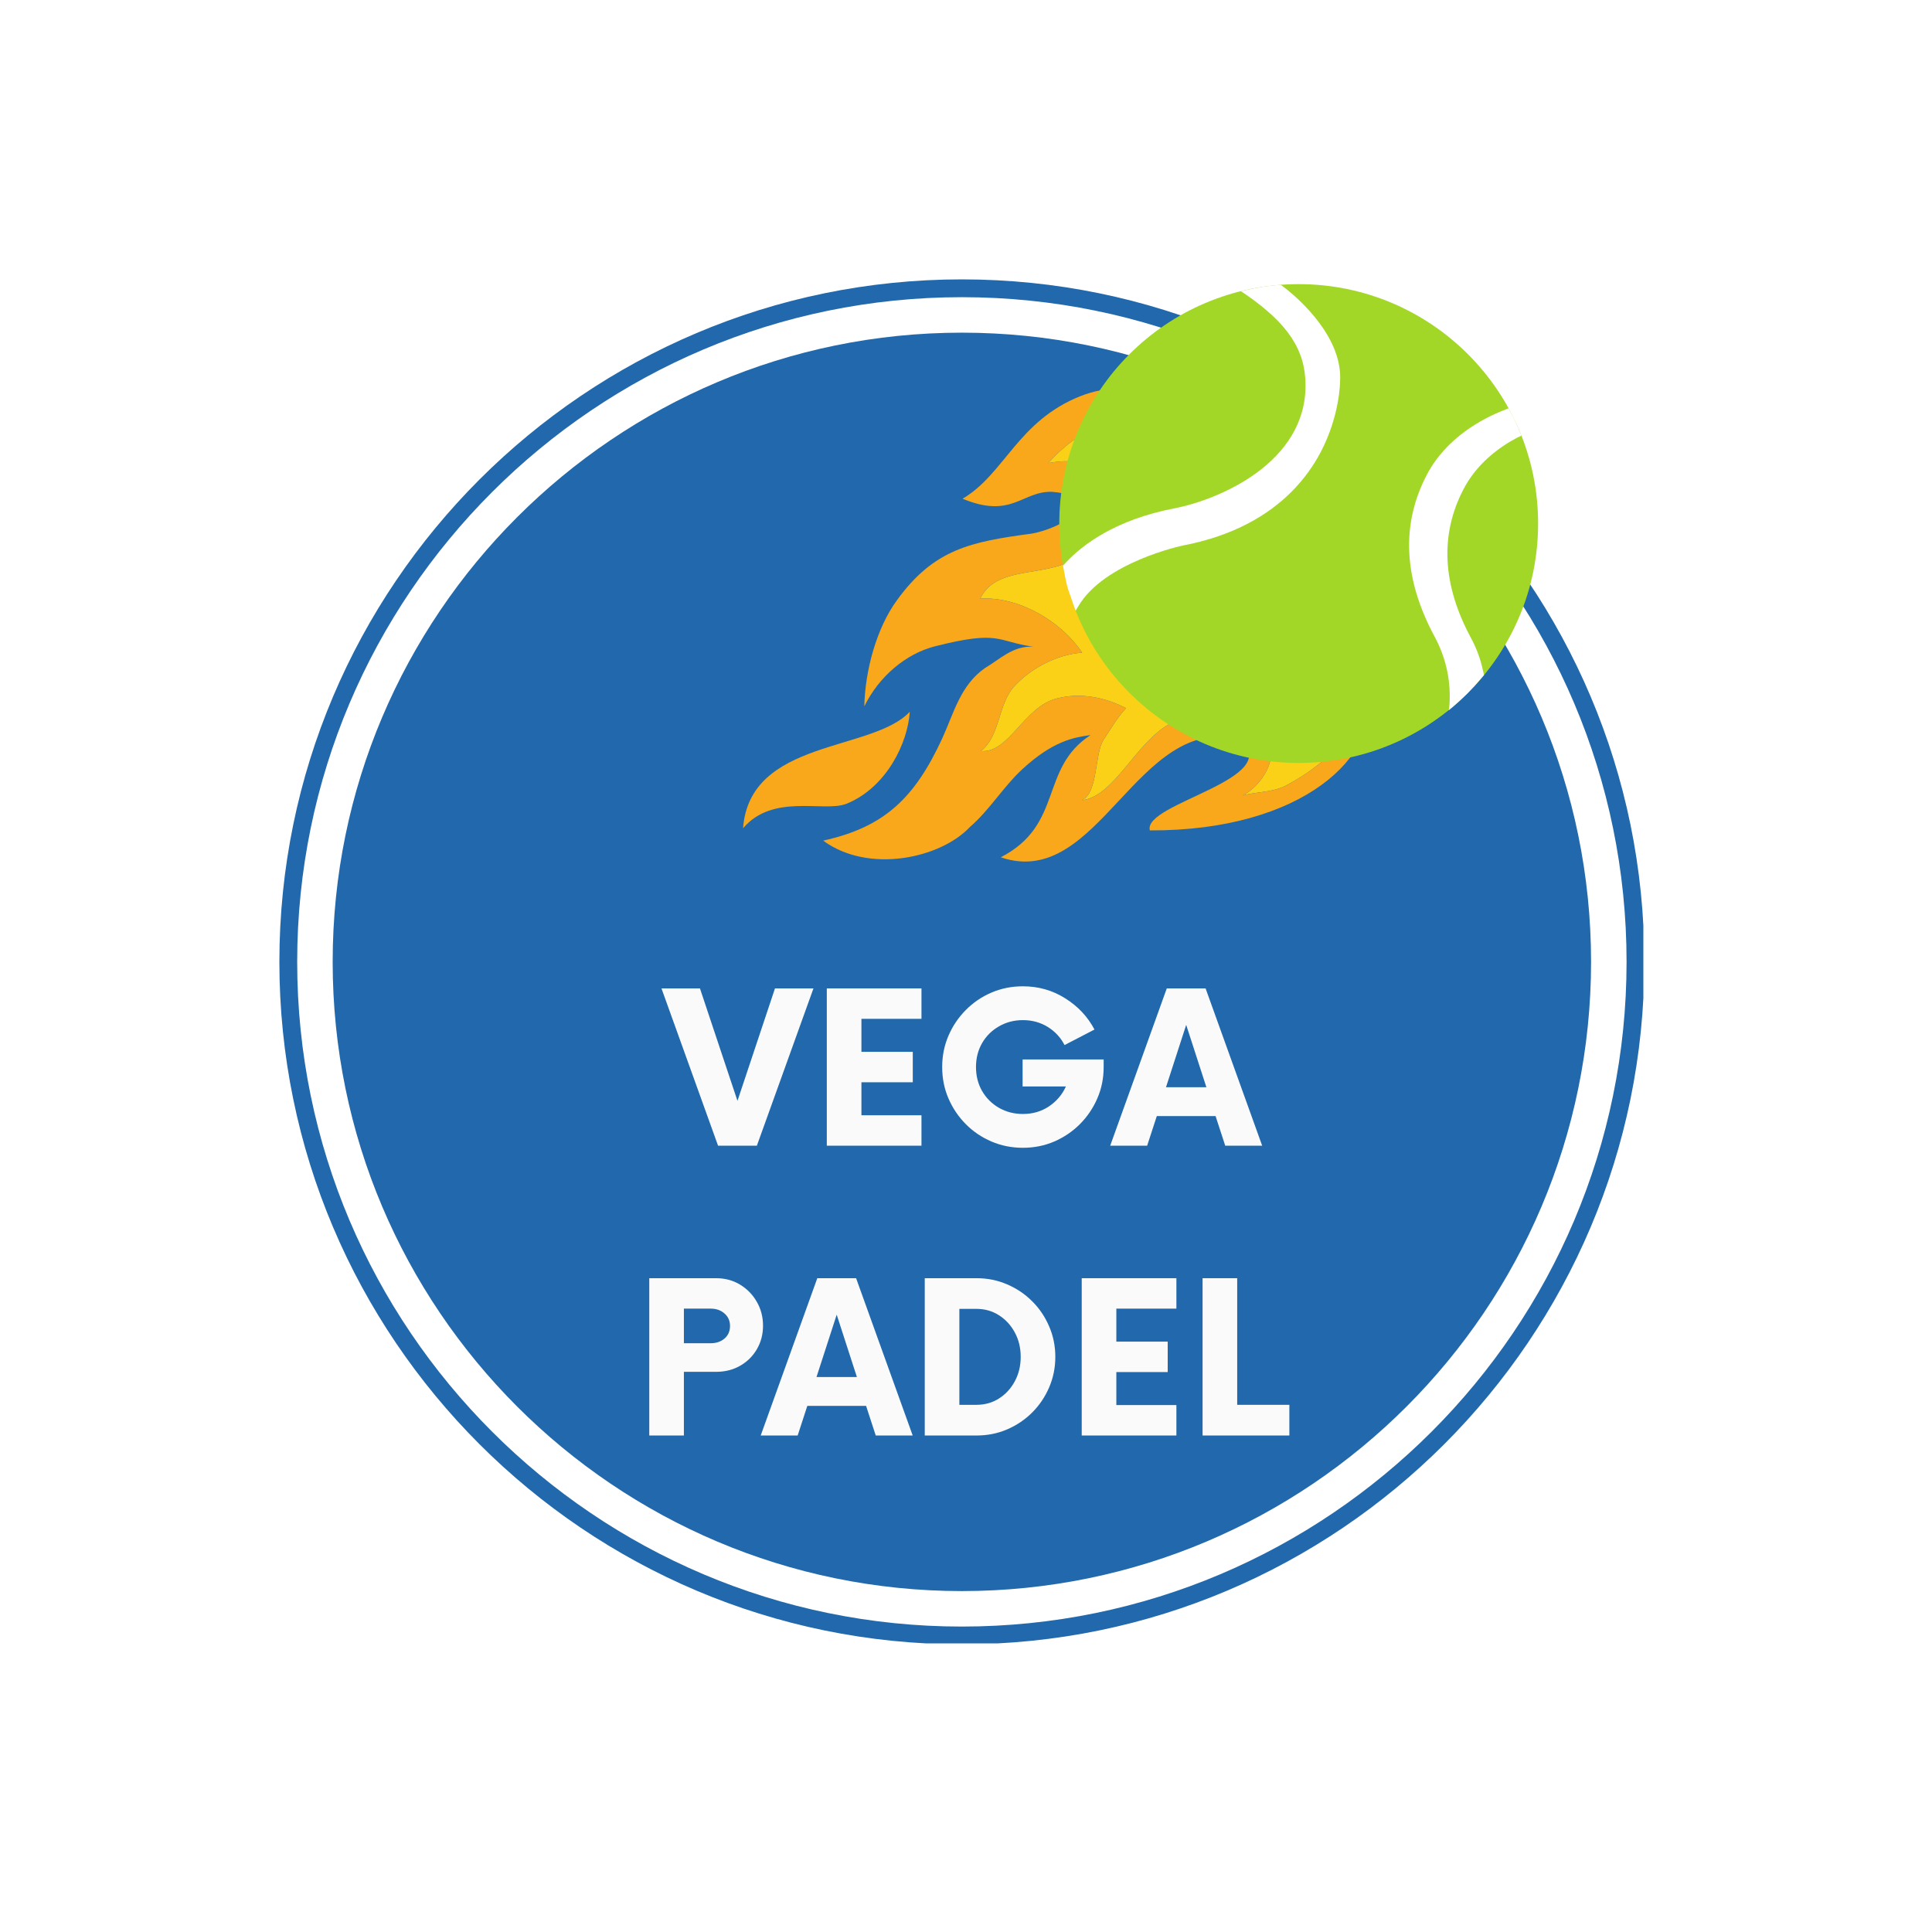 <svg xmlns="http://www.w3.org/2000/svg" xmlns:xlink="http://www.w3.org/1999/xlink" width="500" zoomAndPan="magnify" viewBox="0 0 375 375" height="500" preserveAspectRatio="xMidYMid meet" version="1.0"><defs><g/><clipPath id="c10e2000bd"><path d="M 54.227 54.227 L 318.977 54.227 L 318.977 318.977 L 54.227 318.977 Z M 54.227 54.227 " clip-rule="nonzero"/></clipPath><clipPath id="a79a6a6e2d"><path d="M 217 84 L 265 84 L 265 139 L 217 139 Z M 217 84 " clip-rule="nonzero"/></clipPath><clipPath id="0e679c9fe7"><path d="M 172.188 208.582 L 123.355 125.062 L 226.945 64.492 L 275.781 148.012 Z M 172.188 208.582 " clip-rule="nonzero"/></clipPath><clipPath id="a562a4bd4d"><path d="M 172.188 208.582 L 123.355 125.062 L 226.945 64.492 L 275.781 148.012 Z M 172.188 208.582 " clip-rule="nonzero"/></clipPath><clipPath id="9d6bfd6782"><path d="M 172.188 208.582 L 123.355 125.062 L 226.945 64.492 L 275.781 148.012 Z M 172.188 208.582 " clip-rule="nonzero"/></clipPath><clipPath id="8a39dee10f"><path d="M 190 80 L 266 80 L 266 156 L 190 156 Z M 190 80 " clip-rule="nonzero"/></clipPath><clipPath id="5dcfbfba4c"><path d="M 172.188 208.582 L 123.355 125.062 L 226.945 64.492 L 275.781 148.012 Z M 172.188 208.582 " clip-rule="nonzero"/></clipPath><clipPath id="bab448cf6c"><path d="M 172.188 208.582 L 123.355 125.062 L 226.945 64.492 L 275.781 148.012 Z M 172.188 208.582 " clip-rule="nonzero"/></clipPath><clipPath id="9207c63ba6"><path d="M 172.188 208.582 L 123.355 125.062 L 226.945 64.492 L 275.781 148.012 Z M 172.188 208.582 " clip-rule="nonzero"/></clipPath><clipPath id="0b8a357680"><path d="M 159 75 L 266 75 L 266 168 L 159 168 Z M 159 75 " clip-rule="nonzero"/></clipPath><clipPath id="b734ed0152"><path d="M 172.188 208.582 L 123.355 125.062 L 226.945 64.492 L 275.781 148.012 Z M 172.188 208.582 " clip-rule="nonzero"/></clipPath><clipPath id="f2702fe60f"><path d="M 172.188 208.582 L 123.355 125.062 L 226.945 64.492 L 275.781 148.012 Z M 172.188 208.582 " clip-rule="nonzero"/></clipPath><clipPath id="e160496830"><path d="M 172.188 208.582 L 123.355 125.062 L 226.945 64.492 L 275.781 148.012 Z M 172.188 208.582 " clip-rule="nonzero"/></clipPath><clipPath id="08615571ba"><path d="M 144 138 L 177 138 L 177 161 L 144 161 Z M 144 138 " clip-rule="nonzero"/></clipPath><clipPath id="acaf0bfa3f"><path d="M 172.188 208.582 L 123.355 125.062 L 226.945 64.492 L 275.781 148.012 Z M 172.188 208.582 " clip-rule="nonzero"/></clipPath><clipPath id="3eb9c16306"><path d="M 172.188 208.582 L 123.355 125.062 L 226.945 64.492 L 275.781 148.012 Z M 172.188 208.582 " clip-rule="nonzero"/></clipPath><clipPath id="ec46f61807"><path d="M 172.188 208.582 L 123.355 125.062 L 226.945 64.492 L 275.781 148.012 Z M 172.188 208.582 " clip-rule="nonzero"/></clipPath><clipPath id="a4362e5fdd"><path d="M 205 55 L 299 55 L 299 149 L 205 149 Z M 205 55 " clip-rule="nonzero"/></clipPath><clipPath id="d882eb9486"><path d="M 179.953 101.621 L 252.078 29.496 L 324.203 101.621 L 252.078 173.746 Z M 179.953 101.621 " clip-rule="nonzero"/></clipPath><clipPath id="f4deaf6911"><path d="M 179.953 101.621 L 252.078 29.496 L 324.203 101.621 L 252.078 173.746 Z M 179.953 101.621 " clip-rule="nonzero"/></clipPath><clipPath id="e679f1b0b7"><path d="M 179.953 101.621 L 252.078 29.496 L 324.203 101.621 L 252.078 173.746 Z M 179.953 101.621 " clip-rule="nonzero"/></clipPath><clipPath id="9892f16bfe"><path d="M 273 79 L 296 79 L 296 138 L 273 138 Z M 273 79 " clip-rule="nonzero"/></clipPath><clipPath id="50f6b5b39c"><path d="M 179.953 101.621 L 252.078 29.496 L 324.203 101.621 L 252.078 173.746 Z M 179.953 101.621 " clip-rule="nonzero"/></clipPath><clipPath id="0f032716c5"><path d="M 179.953 101.621 L 252.078 29.496 L 324.203 101.621 L 252.078 173.746 Z M 179.953 101.621 " clip-rule="nonzero"/></clipPath><clipPath id="8dbb1b2877"><path d="M 179.953 101.621 L 252.078 29.496 L 324.203 101.621 L 252.078 173.746 Z M 179.953 101.621 " clip-rule="nonzero"/></clipPath><clipPath id="a54997403f"><path d="M 206 55 L 261 55 L 261 119 L 206 119 Z M 206 55 " clip-rule="nonzero"/></clipPath><clipPath id="310f70a427"><path d="M 179.953 101.621 L 252.078 29.496 L 324.203 101.621 L 252.078 173.746 Z M 179.953 101.621 " clip-rule="nonzero"/></clipPath><clipPath id="ebcc08a8d3"><path d="M 179.953 101.621 L 252.078 29.496 L 324.203 101.621 L 252.078 173.746 Z M 179.953 101.621 " clip-rule="nonzero"/></clipPath><clipPath id="71b8174c56"><path d="M 179.953 101.621 L 252.078 29.496 L 324.203 101.621 L 252.078 173.746 Z M 179.953 101.621 " clip-rule="nonzero"/></clipPath></defs><rect x="-37.5" width="450" fill="#ffffff" y="-37.5" height="450" fill-opacity="1"/><rect x="-37.5" width="450" fill="#ffffff" y="-37.5" height="450" fill-opacity="1"/><g clip-path="url(#c10e2000bd)"><path fill="#2169ac" d="M 186.695 54.227 C 113.652 54.227 54.227 113.656 54.227 186.699 C 54.227 259.742 113.652 319.164 186.695 319.164 C 259.738 319.164 319.164 259.742 319.164 186.699 C 319.164 113.656 259.738 54.227 186.695 54.227 Z M 186.695 315.715 C 115.559 315.715 57.684 257.836 57.684 186.699 C 57.684 115.559 115.559 57.684 186.695 57.684 C 257.836 57.684 315.715 115.559 315.715 186.699 C 315.715 257.836 257.836 315.715 186.695 315.715 Z M 186.695 315.715 " fill-opacity="1" fill-rule="nonzero"/></g><path fill="#2169ac" d="M 186.695 64.57 C 119.355 64.57 64.57 119.359 64.57 186.699 C 64.57 254.039 119.355 308.828 186.695 308.828 C 254.039 308.828 308.824 254.039 308.824 186.699 C 308.824 119.359 254.039 64.57 186.695 64.57 Z M 186.695 64.57 " fill-opacity="1" fill-rule="nonzero"/><g clip-path="url(#a79a6a6e2d)"><g clip-path="url(#0e679c9fe7)"><g clip-path="url(#a562a4bd4d)"><g clip-path="url(#9d6bfd6782)"><path fill="#ecee23" d="M 233.594 84.16 C 235.855 85.32 237.883 86.508 240 88.105 C 226.828 89.559 220.465 102.191 221.152 107.43 C 221.492 106.941 227.402 98.613 242.539 102.234 C 227.008 113.922 232.871 120.387 225.703 127.699 C 235.074 129.238 238.109 121.34 244.734 121.113 C 256.598 120.945 256.102 130.086 244.816 133.707 C 251.664 136.41 258.25 134.867 263.496 130.074 C 263.863 130.625 264.176 131.195 264.445 131.766 L 264.457 131.781 C 263.012 135.5 258.934 137.781 254.672 138.566 C 251.754 139.23 248.277 138.305 245.594 137.27 C 243.387 136.52 240.852 134.566 238.406 134.477 C 238.484 134.324 238.562 134.176 238.664 134.031 C 240.039 131.332 246.52 129.961 246.707 126.727 C 247.168 121.605 239.805 128.867 238.766 129.473 C 235.461 131.219 231.484 131.816 227.922 130.777 C 225.562 130.156 220.543 126.801 217.688 127.367 C 219 125.02 219.973 122.805 221.688 120.719 C 223.828 118.09 225.273 115.184 225.301 111.816 C 222.84 112.734 220.453 112.527 217.809 112.699 C 219.379 107.133 218.289 100.816 220.016 95.309 C 222.391 88.234 227.285 84.895 233.594 84.16 " fill-opacity="1" fill-rule="nonzero"/></g></g></g></g><g clip-path="url(#8a39dee10f)"><g clip-path="url(#5dcfbfba4c)"><g clip-path="url(#bab448cf6c)"><g clip-path="url(#9207c63ba6)"><path fill="#fbd118" d="M 233.504 82.547 C 232.965 82.801 232.484 83.082 232.039 83.387 C 232.562 83.641 233.086 83.898 233.594 84.16 C 227.285 84.895 222.391 88.234 220.016 95.309 C 218.289 100.816 219.379 107.133 217.809 112.699 C 220.453 112.527 222.84 112.734 225.301 111.816 C 225.273 115.184 223.828 118.09 221.688 120.719 C 219.973 122.805 219 125.02 217.688 127.367 C 220.543 126.801 225.562 130.156 227.922 130.777 C 231.484 131.816 235.461 131.219 238.766 129.473 C 239.805 128.867 247.168 121.605 246.707 126.727 C 246.52 129.961 240.039 131.332 238.664 134.031 C 238.562 134.176 238.484 134.324 238.402 134.477 C 240.852 134.566 243.387 136.52 245.594 137.27 C 248.277 138.305 251.754 139.23 254.672 138.566 C 258.934 137.781 263.012 135.5 264.457 131.781 C 264.875 132.641 265.168 133.531 265.379 134.426 C 263.633 139.449 260.465 144.133 257.059 147.414 C 254.785 149.434 252.004 151.223 249.359 152.605 C 246.613 153.855 244.047 153.625 241.219 154.406 C 244.012 152.961 246.664 149.492 246.781 146.133 C 246.926 137.199 232.391 137.535 227.016 140.512 C 220.348 144.223 216.223 154.676 210.016 155.305 C 213.148 153.828 212.457 146.422 214.145 143.684 C 215.695 141.32 216.887 139.227 218.57 137.453 C 214.473 135.352 209.77 134.391 205.227 135.551 C 198.812 137.031 195.887 146.258 190.402 145.777 C 194.098 142.91 193.699 136.895 196.695 133.414 C 199.973 129.73 205.055 127.07 210.043 126.672 C 205.945 120.551 197.754 115.762 190.262 116.184 C 193.32 109.711 202.938 112.062 208.332 108.555 C 214 104.906 218.68 95.402 211.375 90.637 C 208.934 89.125 206 89.445 203.484 89.875 C 211.797 80.539 222.18 79.008 233.504 82.547 " fill-opacity="1" fill-rule="nonzero"/></g></g></g></g><g clip-path="url(#0b8a357680)"><g clip-path="url(#b734ed0152)"><g clip-path="url(#f2702fe60f)"><g clip-path="url(#e160496830)"><path fill="#f9a81b" d="M 209.773 76.867 C 214.797 74.891 221.273 74.582 227.793 77.016 C 232.098 78.789 233.812 79.871 236.789 81.336 C 235.594 81.637 234.473 82.066 233.504 82.547 C 222.18 79.008 211.797 80.539 203.484 89.875 C 206 89.445 208.934 89.125 211.375 90.637 C 218.68 95.402 214 104.906 208.332 108.555 C 202.938 112.062 193.32 109.711 190.262 116.184 C 197.754 115.762 205.945 120.551 210.043 126.672 C 205.055 127.07 199.973 129.73 196.695 133.414 C 193.699 136.895 194.094 142.91 190.402 145.777 C 195.887 146.258 198.812 137.031 205.227 135.551 C 209.77 134.391 214.473 135.352 218.57 137.453 C 216.887 139.227 215.695 141.32 214.145 143.684 C 212.457 146.422 213.145 153.828 210.016 155.305 C 216.223 154.676 220.348 144.223 227.016 140.512 C 232.391 137.535 246.926 137.199 246.781 146.133 C 246.664 149.492 244.012 152.961 241.219 154.406 C 244.047 153.625 246.613 153.855 249.359 152.605 C 252.004 151.223 254.785 149.434 257.059 147.414 C 260.465 144.133 263.633 139.449 265.379 134.426 C 268.121 146.445 253.047 161.297 223.188 161.18 C 221.727 155.871 249.766 151.203 240.629 143.441 C 220.629 138.477 213.336 172.938 194.246 166.398 C 206.508 160.082 201.699 149.191 211.664 142.68 C 208.512 143.125 204.406 143.754 198.34 149.387 C 194.715 152.754 192.031 157.281 188.223 160.551 C 182.543 166.598 168.574 169.641 159.777 163.164 C 171.758 160.531 177.578 154.797 182.863 143.379 C 185.152 138.395 186.41 132.973 191.223 129.641 C 194.074 127.973 196.613 125.301 200.547 125.52 C 193.422 124.543 194.219 122.203 181.398 125.469 C 175.836 126.91 170.594 131.289 167.758 137.109 C 167.91 130.254 170.082 121.945 174.145 116.441 C 181.34 106.512 188.594 105.145 200.164 103.586 C 206.336 102.578 215.797 96.527 204.258 95.465 C 198.406 95.242 196.453 100.797 186.836 96.801 C 194.973 92.043 197.52 81.703 209.773 76.867 " fill-opacity="1" fill-rule="nonzero"/></g></g></g></g><g clip-path="url(#08615571ba)"><g clip-path="url(#acaf0bfa3f)"><g clip-path="url(#3eb9c16306)"><g clip-path="url(#ec46f61807)"><path fill="#f9a81b" d="M 176.586 138.156 C 176.211 144.203 172.059 152.902 164.242 156.035 C 159.824 157.699 150.031 153.934 144.227 160.762 C 145.543 143.414 169.277 145.969 176.586 138.156 " fill-opacity="1" fill-rule="nonzero"/></g></g></g></g><g clip-path="url(#a4362e5fdd)"><g clip-path="url(#d882eb9486)"><g clip-path="url(#f4deaf6911)"><g clip-path="url(#e679f1b0b7)"><path fill="#a3d727" d="M 298.547 101.621 C 298.547 127.285 277.742 148.086 252.078 148.09 C 226.414 148.086 205.609 127.285 205.609 101.621 C 205.605 75.957 226.414 55.152 252.078 55.152 C 277.742 55.152 298.543 75.953 298.547 101.621 " fill-opacity="1" fill-rule="nonzero"/></g></g></g></g><g clip-path="url(#9892f16bfe)"><g clip-path="url(#50f6b5b39c)"><g clip-path="url(#0f032716c5)"><g clip-path="url(#8dbb1b2877)"><path fill="#ffffff" d="M 291.949 79.598 C 287.762 81.234 280.723 84.93 276.934 92.18 C 271.902 101.793 272.414 112.348 278.449 123.551 C 280.992 128.266 281.57 132.832 281.359 136.602 C 281.344 136.891 281.227 137.586 281.203 137.859 C 281.418 137.68 281.82 137.352 282.035 137.172 C 282.98 136.367 283.902 135.52 284.797 134.625 C 285.762 133.656 286.676 132.66 287.539 131.629 C 287.711 131.426 287.879 131.223 288.047 131.016 C 288 130.758 287.859 130.23 287.801 129.969 C 287.367 127.988 286.641 125.918 285.508 123.812 C 279.938 113.484 279.457 103.762 284.082 94.922 C 286.656 90 290.883 86.863 294.465 84.953 C 294.648 84.859 295.137 84.648 295.312 84.559 C 295.238 84.371 294.871 83.484 294.793 83.297 C 294.551 82.805 294.074 81.465 293.062 79.703 L 292.816 79.246 C 292.656 79.309 292.121 79.527 291.949 79.598 " fill-opacity="1" fill-rule="nonzero"/></g></g></g></g><g clip-path="url(#a54997403f)"><g clip-path="url(#310f70a427)"><g clip-path="url(#ebcc08a8d3)"><g clip-path="url(#71b8174c56)"><path fill="#ffffff" d="M 256.332 87.781 C 260.094 80.633 260.105 74.105 260.105 74.062 C 260.656 65.543 252.277 58.176 249.668 56.094 C 249.277 55.785 249.02 55.594 248.934 55.531 L 248.914 55.516 L 248.586 55.281 C 248.586 55.281 246.598 55.422 245.137 55.664 C 243.207 55.973 240.84 56.52 240.84 56.52 L 241.809 57.16 L 241.832 57.176 C 250.027 62.852 253.379 67.945 253.406 74.758 C 253.465 89.777 236.75 96.973 227.902 98.68 C 216.652 100.848 210.301 105.594 207.012 109.059 C 206.828 109.25 206.484 109.602 206.324 109.785 C 206.367 110.035 206.414 110.273 206.461 110.523 C 206.93 112.98 207.004 113.629 207.875 115.996 C 207.859 116.023 208.34 117.285 208.324 117.312 L 208.527 117.867 L 208.777 118.523 C 208.836 118.414 209.238 117.785 209.301 117.676 C 214.316 109.125 229.434 105.918 229.586 105.887 C 239.59 103.98 246.25 99.883 250.672 95.461 C 253.242 92.887 255.059 90.203 256.332 87.781 " fill-opacity="1" fill-rule="nonzero"/></g></g></g></g><g fill="#fafafa" fill-opacity="1"><g transform="translate(129.048, 222.379)"><g><path d="M 21.375 -30.531 L 28.844 -30.531 L 17.859 0 L 10.328 0 L -0.656 -30.531 L 6.812 -30.531 L 14.094 -8.703 Z M 21.375 -30.531 "/></g></g></g><g fill="#fafafa" fill-opacity="1"><g transform="translate(157.232, 222.379)"><g><path d="M 21.625 -24.625 L 9.969 -24.625 L 9.969 -18.219 L 19.938 -18.219 L 19.938 -12.312 L 9.969 -12.312 L 9.969 -5.906 L 21.625 -5.906 L 21.625 0 L 3.25 0 L 3.25 -30.531 L 21.625 -30.531 Z M 21.625 -24.625 "/></g></g></g><g fill="#fafafa" fill-opacity="1"><g transform="translate(180.939, 222.379)"><g><path d="M 17.547 -16.734 L 33.281 -16.734 L 33.281 -15.266 C 33.281 -13.086 32.867 -11.055 32.047 -9.172 C 31.234 -7.297 30.109 -5.633 28.672 -4.188 C 27.234 -2.75 25.57 -1.625 23.688 -0.812 C 21.801 0 19.773 0.406 17.609 0.406 C 15.43 0.406 13.395 0 11.5 -0.812 C 9.602 -1.625 7.941 -2.75 6.516 -4.188 C 5.086 -5.633 3.969 -7.297 3.156 -9.172 C 2.344 -11.055 1.938 -13.086 1.938 -15.266 C 1.938 -17.43 2.344 -19.457 3.156 -21.344 C 3.969 -23.227 5.086 -24.891 6.516 -26.328 C 7.941 -27.773 9.602 -28.906 11.5 -29.719 C 13.395 -30.531 15.43 -30.938 17.609 -30.938 C 20.617 -30.938 23.352 -30.16 25.812 -28.609 C 28.281 -27.066 30.176 -25.047 31.5 -22.547 L 25.688 -19.531 C 24.945 -20.988 23.863 -22.16 22.438 -23.047 C 21.008 -23.93 19.398 -24.375 17.609 -24.375 C 15.91 -24.375 14.363 -23.973 12.969 -23.172 C 11.582 -22.379 10.488 -21.297 9.688 -19.922 C 8.895 -18.547 8.5 -16.992 8.5 -15.266 C 8.5 -13.535 8.895 -11.984 9.688 -10.609 C 10.488 -9.234 11.582 -8.145 12.969 -7.344 C 14.363 -6.551 15.91 -6.156 17.609 -6.156 C 19.504 -6.156 21.188 -6.645 22.656 -7.625 C 24.133 -8.613 25.234 -9.906 25.953 -11.5 L 17.547 -11.5 Z M 17.547 -16.734 "/></g></g></g><g fill="#fafafa" fill-opacity="1"><g transform="translate(216.144, 222.379)"><g><path d="M 21.672 0 L 19.797 -5.75 L 8.391 -5.75 L 6.516 0 L -0.656 0 L 10.328 -30.531 L 17.859 -30.531 L 28.844 0 Z M 10.172 -11.344 L 18.016 -11.344 L 14.094 -23.453 Z M 10.172 -11.344 "/></g></g></g><g fill="#fafafa" fill-opacity="1"><g transform="translate(123.025, 278.629)"><g><path d="M 15.969 -30.531 C 17.707 -30.531 19.258 -30.113 20.625 -29.281 C 22 -28.445 23.082 -27.332 23.875 -25.938 C 24.676 -24.551 25.078 -23.008 25.078 -21.312 C 25.078 -19.625 24.676 -18.098 23.875 -16.734 C 23.082 -15.379 22 -14.312 20.625 -13.531 C 19.258 -12.75 17.707 -12.359 15.969 -12.359 L 9.719 -12.359 L 9.719 0 L 3 0 L 3 -30.531 Z M 14.906 -17.906 C 15.988 -17.906 16.883 -18.207 17.594 -18.812 C 18.312 -19.426 18.672 -20.242 18.672 -21.266 C 18.672 -22.254 18.312 -23.062 17.594 -23.688 C 16.883 -24.312 15.988 -24.625 14.906 -24.625 L 9.719 -24.625 L 9.719 -17.906 Z M 14.906 -17.906 "/></g></g></g><g fill="#fafafa" fill-opacity="1"><g transform="translate(148.309, 278.629)"><g><path d="M 21.672 0 L 19.797 -5.75 L 8.391 -5.75 L 6.516 0 L -0.656 0 L 10.328 -30.531 L 17.859 -30.531 L 28.844 0 Z M 10.172 -11.344 L 18.016 -11.344 L 14.094 -23.453 Z M 10.172 -11.344 "/></g></g></g><g fill="#fafafa" fill-opacity="1"><g transform="translate(176.493, 278.629)"><g><path d="M 3 0 L 3 -30.531 L 13.078 -30.531 C 15.18 -30.531 17.156 -30.129 19 -29.328 C 20.852 -28.535 22.473 -27.441 23.859 -26.047 C 25.254 -24.66 26.348 -23.039 27.141 -21.188 C 27.941 -19.344 28.344 -17.367 28.344 -15.266 C 28.344 -13.16 27.941 -11.18 27.141 -9.328 C 26.348 -7.484 25.254 -5.863 23.859 -4.469 C 22.473 -3.082 20.852 -1.988 19 -1.188 C 17.156 -0.395 15.18 0 13.078 0 Z M 9.719 -5.953 L 13.031 -5.953 C 14.656 -5.953 16.109 -6.359 17.391 -7.172 C 18.68 -7.984 19.707 -9.094 20.469 -10.5 C 21.238 -11.914 21.625 -13.504 21.625 -15.266 C 21.625 -17.023 21.238 -18.609 20.469 -20.016 C 19.707 -21.422 18.68 -22.531 17.391 -23.344 C 16.109 -24.164 14.656 -24.578 13.031 -24.578 L 9.719 -24.578 Z M 9.719 -5.953 "/></g></g></g><g fill="#fafafa" fill-opacity="1"><g transform="translate(206.712, 278.629)"><g><path d="M 21.625 -24.625 L 9.969 -24.625 L 9.969 -18.219 L 19.938 -18.219 L 19.938 -12.312 L 9.969 -12.312 L 9.969 -5.906 L 21.625 -5.906 L 21.625 0 L 3.25 0 L 3.25 -30.531 L 21.625 -30.531 Z M 21.625 -24.625 "/></g></g></g><g fill="#fafafa" fill-opacity="1"><g transform="translate(230.42, 278.629)"><g><path d="M 9.719 -5.953 L 19.844 -5.953 L 19.844 0 L 3 0 L 3 -30.531 L 9.719 -30.531 Z M 9.719 -5.953 "/></g></g></g></svg>